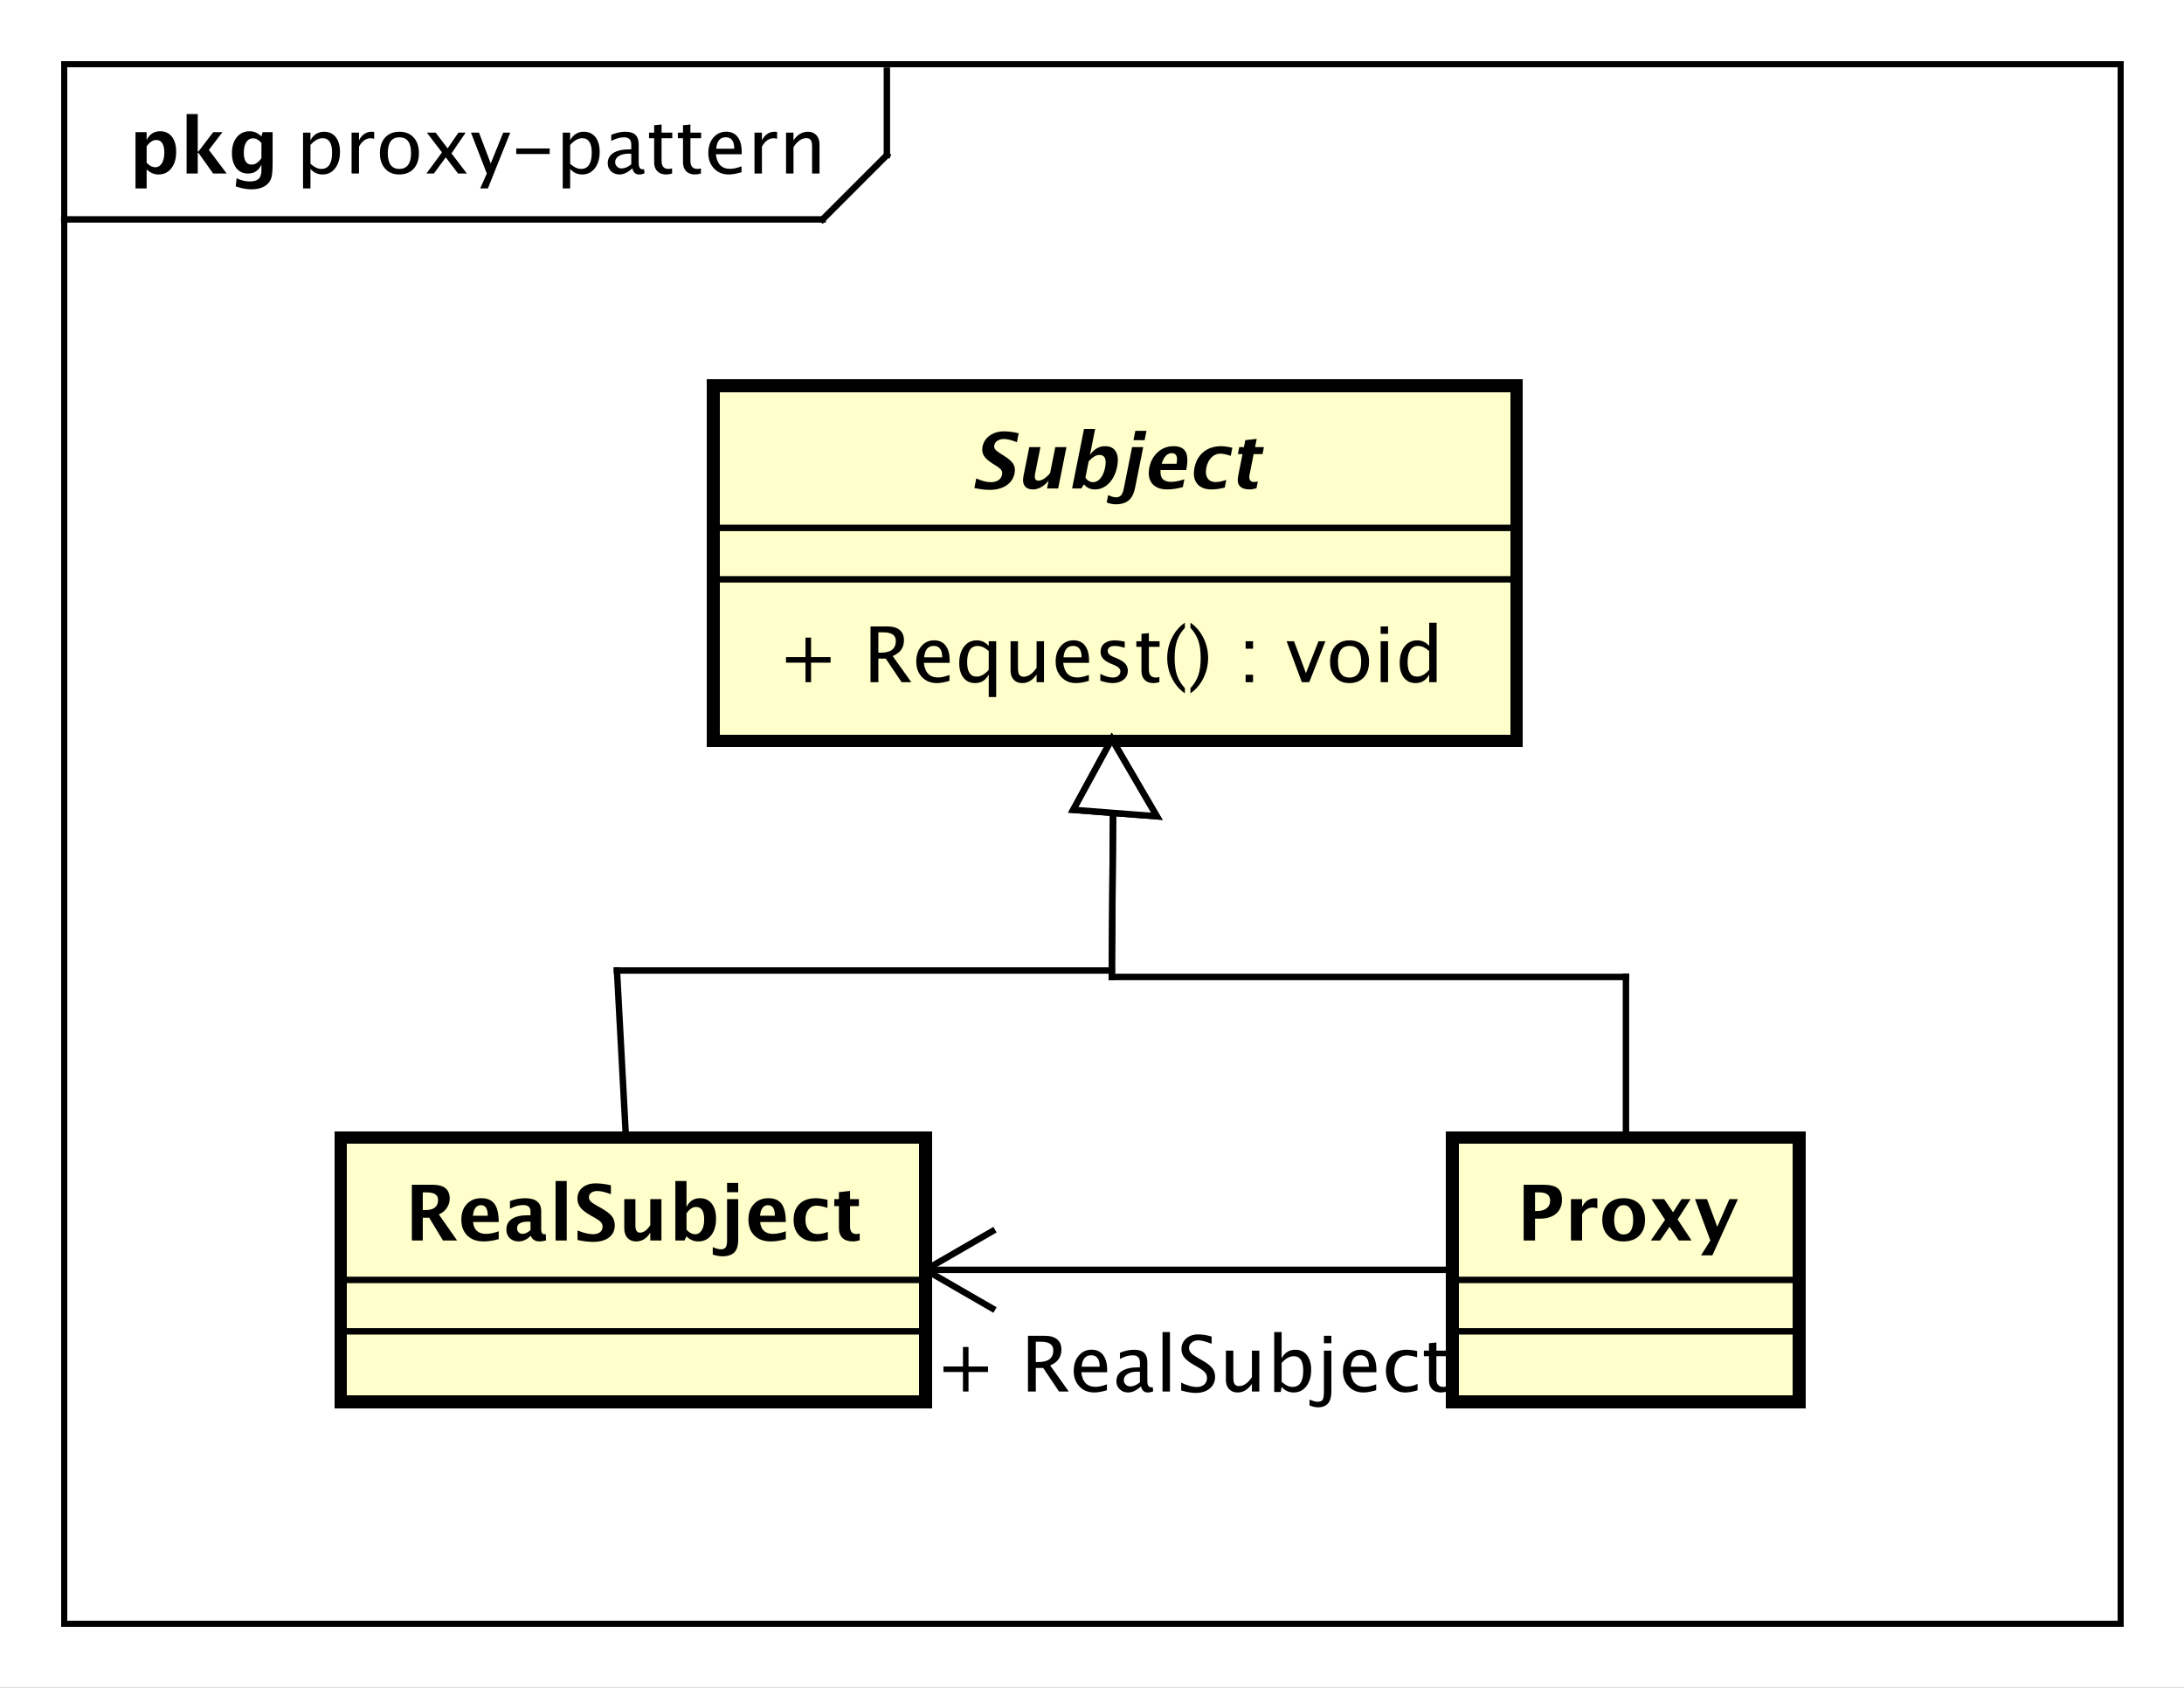 <?xml version="1.0" encoding="UTF-8"?>
<!DOCTYPE svg PUBLIC '-//W3C//DTD SVG 1.0//EN'
          'http://www.w3.org/TR/2001/REC-SVG-20010904/DTD/svg10.dtd'>
<svg xmlns:xlink="http://www.w3.org/1999/xlink" style="fill-opacity:1; color-rendering:auto; color-interpolation:auto; text-rendering:auto; stroke:black; stroke-linecap:square; stroke-miterlimit:10; shape-rendering:auto; stroke-opacity:1; fill:black; stroke-dasharray:none; font-weight:normal; stroke-width:1; font-family:&apos;Dialog&apos;; font-style:normal; stroke-linejoin:miter; font-size:12; stroke-dashoffset:0; image-rendering:auto;" width="453" height="350" xmlns="http://www.w3.org/2000/svg"
><rect width="100%" height="100%" fill="#808080" stroke="none"/><!--Generated by the Batik Graphics2D SVG Generator--><defs id="genericDefs"
  /><g
  ><defs id="defs1"
    ><clipPath clipPathUnits="userSpaceOnUse" id="clipPath1"
      ><path d="M0 0 L453 0 L453 350 L0 350 L0 0 Z"
      /></clipPath
      ><clipPath clipPathUnits="userSpaceOnUse" id="clipPath2"
      ><path d="M-2 0 L337.75 0 L337.75 262.5 L-2 262.5 L-2 0 Z"
      /></clipPath
      ><clipPath clipPathUnits="userSpaceOnUse" id="clipPath3"
      ><path d="M-46 -27 L293.75 -27 L293.75 235.5 L-46 235.5 L-46 -27 Z"
      /></clipPath
      ><clipPath clipPathUnits="userSpaceOnUse" id="clipPath4"
      ><path d="M-20 -27 L319.75 -27 L319.75 235.5 L-20 235.5 L-20 -27 Z"
      /></clipPath
      ><clipPath clipPathUnits="userSpaceOnUse" id="clipPath5"
      ><path d="M-121 -106.133 L218.75 -106.133 L218.75 156.367 L-121 156.367 L-121 -106.133 Z"
      /></clipPath
      ><clipPath clipPathUnits="userSpaceOnUse" id="clipPath6"
      ><path d="M-151 -76 L188.75 -76 L188.75 186.5 L-151 186.5 L-151 -76 Z"
      /></clipPath
      ><clipPath clipPathUnits="userSpaceOnUse" id="clipPath7"
      ><path d="M-63 -193 L276.75 -193 L276.75 69.5 L-63 69.5 L-63 -193 Z"
      /></clipPath
      ><clipPath clipPathUnits="userSpaceOnUse" id="clipPath8"
      ><path d="M-236 -193 L103.75 -193 L103.75 69.5 L-236 69.5 L-236 -193 Z"
      /></clipPath
      ><clipPath clipPathUnits="userSpaceOnUse" id="clipPath9"
      ><path d="M-145.5 -216.5 L194.25 -216.5 L194.25 46 L-145.5 46 L-145.5 -216.5 Z"
      /></clipPath
    ></defs
    ><g style="fill:white; stroke:white;"
    ><rect x="0" y="0" width="453" style="clip-path:url(#clipPath1); stroke:none;" height="350"
    /></g
    ><g style="text-rendering:geometricPrecision; shape-rendering:crispEdges;" transform="scale(1.333,1.333) translate(2,0)"
    ><rect x="8" y="10" width="320" style="fill:none; clip-path:url(#clipPath2);" height="242.633"
      /><line x1="136" x2="136" y1="11" style="clip-path:url(#clipPath2); fill:none; text-rendering:optimizeLegibility; shape-rendering:auto;" y2="24.133"
      /><line x1="136" x2="126" y1="24.133" style="clip-path:url(#clipPath2); fill:none; text-rendering:optimizeLegibility; shape-rendering:auto;" y2="34.133"
      /><line x1="126" x2="8" y1="34.133" style="clip-path:url(#clipPath2); fill:none; text-rendering:optimizeLegibility; shape-rendering:auto;" y2="34.133"
    /></g
    ><g style="font-family:sans-serif; text-rendering:optimizeLegibility;" transform="matrix(1.333,0,0,1.333,2.667,0) translate(44,27)"
    ><path d="M1.154 2.314 L1.154 -6.363 L2.309 -6.363 L2.309 -5.168 Q3.018 -6.504 4.436 -6.504 Q5.584 -6.504 6.243 -5.666 Q6.902 -4.828 6.902 -3.375 Q6.902 -1.793 6.155 -0.823 Q5.408 0.146 4.189 0.146 Q3.059 0.146 2.309 -0.721 L2.309 2.314 ZM2.309 -1.518 Q3.199 -0.721 4.008 -0.721 Q5.672 -0.721 5.672 -3.258 Q5.672 -5.496 4.195 -5.496 Q3.228 -5.496 2.309 -4.447 ZM8.707 0 L8.707 -6.363 L9.861 -6.363 L9.861 -5.168 Q10.547 -6.504 11.854 -6.504 Q12.029 -6.504 12.223 -6.475 L12.223 -5.396 Q11.924 -5.496 11.695 -5.496 Q10.6 -5.496 9.861 -4.195 L9.861 0 ZM16.107 0.146 Q14.742 0.146 13.928 -0.759 Q13.113 -1.664 13.113 -3.182 Q13.113 -4.717 13.931 -5.61 Q14.748 -6.504 16.148 -6.504 Q17.549 -6.504 18.366 -5.61 Q19.184 -4.717 19.184 -3.193 Q19.184 -1.635 18.363 -0.744 Q17.543 0.146 16.107 0.146 ZM16.125 -0.721 Q17.959 -0.721 17.959 -3.193 Q17.959 -5.637 16.148 -5.637 Q14.344 -5.637 14.344 -3.182 Q14.344 -0.721 16.125 -0.721 ZM20.35 0 L22.77 -3.287 L20.42 -6.363 L21.791 -6.363 L23.648 -3.914 L25.33 -6.363 L26.455 -6.363 L24.252 -3.135 L26.648 0 L25.277 0 L23.361 -2.519 L21.51 0 ZM28.717 2.314 L29.748 0 L27.287 -6.363 L28.535 -6.363 L30.357 -1.57 L32.303 -6.363 L33.393 -6.363 L29.918 2.314 ZM34.33 -3.035 L34.33 -3.902 L39.533 -3.902 L39.533 -3.035 ZM41.56 2.314 L41.56 -6.363 L42.715 -6.363 L42.715 -5.168 Q43.424 -6.504 44.842 -6.504 Q45.99 -6.504 46.649 -5.666 Q47.309 -4.828 47.309 -3.375 Q47.309 -1.793 46.562 -0.823 Q45.815 0.146 44.596 0.146 Q43.465 0.146 42.715 -0.721 L42.715 2.314 ZM42.715 -1.518 Q43.605 -0.721 44.414 -0.721 Q46.078 -0.721 46.078 -3.258 Q46.078 -5.496 44.602 -5.496 Q43.635 -5.496 42.715 -4.447 ZM52.395 -0.809 Q51.357 0.146 50.397 0.146 Q49.605 0.146 49.084 -0.349 Q48.562 -0.844 48.562 -1.6 Q48.562 -2.643 49.438 -3.202 Q50.315 -3.762 51.949 -3.762 L52.225 -3.762 L52.225 -4.529 Q52.225 -5.637 51.088 -5.637 Q50.174 -5.637 49.113 -5.074 L49.113 -6.029 Q50.279 -6.504 51.299 -6.504 Q52.365 -6.504 52.872 -6.023 Q53.379 -5.543 53.379 -4.529 L53.379 -1.647 Q53.379 -0.656 53.988 -0.656 Q54.065 -0.656 54.211 -0.68 L54.293 -0.041 Q53.9 0.146 53.426 0.146 Q52.617 0.146 52.395 -0.809 ZM52.225 -1.435 L52.225 -3.082 L51.838 -3.094 Q50.889 -3.094 50.303 -2.733 Q49.717 -2.373 49.717 -1.787 Q49.717 -1.371 50.01 -1.084 Q50.303 -0.797 50.725 -0.797 Q51.445 -0.797 52.225 -1.435 ZM57.65 0.146 Q56.772 0.146 56.279 -0.357 Q55.787 -0.861 55.787 -1.758 L55.787 -5.496 L54.99 -5.496 L54.99 -6.363 L55.787 -6.363 L55.787 -7.518 L56.941 -7.629 L56.941 -6.363 L58.605 -6.363 L58.605 -5.496 L56.941 -5.496 L56.941 -1.969 Q56.941 -0.721 58.02 -0.721 Q58.248 -0.721 58.576 -0.797 L58.576 0 Q58.043 0.146 57.65 0.146 ZM62.139 0.146 Q61.26 0.146 60.768 -0.357 Q60.275 -0.861 60.275 -1.758 L60.275 -5.496 L59.478 -5.496 L59.478 -6.363 L60.275 -6.363 L60.275 -7.518 L61.43 -7.629 L61.43 -6.363 L63.094 -6.363 L63.094 -5.496 L61.43 -5.496 L61.43 -1.969 Q61.43 -0.721 62.508 -0.721 Q62.736 -0.721 63.065 -0.797 L63.065 0 Q62.531 0.146 62.139 0.146 ZM69.381 -0.205 Q68.221 0.146 67.394 0.146 Q65.988 0.146 65.101 -0.788 Q64.213 -1.723 64.213 -3.211 Q64.213 -4.658 64.995 -5.584 Q65.777 -6.51 66.996 -6.51 Q68.15 -6.51 68.78 -5.689 Q69.41 -4.869 69.41 -3.357 L69.404 -3 L65.391 -3 Q65.643 -0.732 67.611 -0.732 Q68.332 -0.732 69.381 -1.119 ZM65.443 -3.867 L68.25 -3.867 Q68.25 -5.643 66.926 -5.643 Q65.596 -5.643 65.443 -3.867 ZM71.402 0 L71.402 -6.363 L72.557 -6.363 L72.557 -5.168 Q73.242 -6.504 74.549 -6.504 Q74.725 -6.504 74.918 -6.475 L74.918 -5.396 Q74.619 -5.496 74.391 -5.496 Q73.295 -5.496 72.557 -4.195 L72.557 0 ZM76.312 0 L76.312 -6.363 L77.467 -6.363 L77.467 -5.168 Q78.381 -6.504 79.705 -6.504 Q80.531 -6.504 81.023 -5.979 Q81.516 -5.455 81.516 -4.57 L81.516 0 L80.361 0 L80.361 -4.195 Q80.361 -4.904 80.153 -5.206 Q79.945 -5.508 79.465 -5.508 Q78.404 -5.508 77.467 -4.119 L77.467 0 Z" style="stroke:none; clip-path:url(#clipPath3);"
    /></g
    ><g style="text-rendering:optimizeLegibility; font-weight:bold; font-family:sans-serif;" transform="matrix(1.333,0,0,1.333,2.667,0) translate(18,27)"
    ><path d="M1.084 2.314 L1.084 -6.434 L2.818 -6.434 L2.818 -5.221 Q3.486 -6.58 4.922 -6.58 Q6.082 -6.58 6.747 -5.731 Q7.412 -4.881 7.412 -3.393 Q7.412 -1.775 6.662 -0.815 Q5.912 0.146 4.652 0.146 Q3.639 0.146 2.818 -0.65 L2.818 2.314 ZM2.818 -1.682 Q3.451 -0.979 4.166 -0.979 Q4.805 -0.979 5.186 -1.597 Q5.566 -2.215 5.566 -3.246 Q5.566 -5.221 4.295 -5.221 Q3.527 -5.221 2.818 -4.231 ZM9.035 0 L9.035 -9.252 L10.77 -9.252 L10.77 -3.434 L10.881 -3.434 L13.172 -6.434 L14.613 -6.434 L12.498 -3.68 L15.275 0 L13.166 0 L10.881 -3.217 L10.77 -3.217 L10.77 0 ZM16.676 1.998 L16.816 0.738 Q17.889 1.23 18.861 1.23 Q19.822 1.23 20.25 0.82 Q20.678 0.41 20.678 -0.51 L20.678 -1.389 Q20.045 0 18.586 0 Q17.438 0 16.764 -0.858 Q16.09 -1.717 16.09 -3.182 Q16.09 -4.723 16.846 -5.651 Q17.602 -6.58 18.855 -6.58 Q19.84 -6.58 20.678 -5.783 L20.859 -6.434 L22.418 -6.434 L22.418 -1.523 Q22.418 -0.053 22.239 0.598 Q22.061 1.248 21.545 1.705 Q20.678 2.455 19.102 2.455 Q17.982 2.455 16.676 1.998 ZM20.678 -2.397 L20.678 -4.769 Q20.051 -5.479 19.365 -5.479 Q18.709 -5.479 18.322 -4.881 Q17.936 -4.283 17.936 -3.275 Q17.936 -1.389 19.148 -1.389 Q19.986 -1.389 20.678 -2.397 Z" style="stroke:none; clip-path:url(#clipPath4);"
    /></g
    ><g transform="matrix(1.333,0,0,1.333,2.667,0)" style="fill:rgb(255,255,204); text-rendering:geometricPrecision; font-family:sans-serif; shape-rendering:crispEdges; stroke:rgb(255,255,204); font-weight:bold; stroke-width:2;"
    ><rect x="109" y="60" width="125" style="clip-path:url(#clipPath2); stroke:none;" height="55.266"
      /><rect x="109" y="60" width="125" style="clip-path:url(#clipPath2); fill:none; stroke:black;" height="55.266"
    /></g
    ><g style="text-rendering:optimizeLegibility; stroke-width:2; font-family:sans-serif;" transform="matrix(1.333,0,0,1.333,2.667,0) translate(119,106.133)"
    ><path d="M4.336 0 L4.336 -3.035 L1.301 -3.035 L1.301 -3.902 L4.336 -3.902 L4.336 -6.938 L5.203 -6.938 L5.203 -3.902 L8.238 -3.902 L8.238 -3.035 L5.203 -3.035 L5.203 0 ZM14.455 0 L14.455 -8.672 L17.08 -8.672 Q18.328 -8.672 18.993 -8.121 Q19.658 -7.57 19.658 -6.521 Q19.658 -4.787 17.906 -4.061 L20.801 0 L19.289 0 L16.822 -3.668 L15.674 -3.668 L15.674 0 ZM15.674 -4.588 L16.072 -4.588 Q18.393 -4.588 18.393 -6.41 Q18.393 -7.752 16.447 -7.752 L15.674 -7.752 ZM26.742 -0.205 Q25.582 0.146 24.756 0.146 Q23.35 0.146 22.462 -0.788 Q21.574 -1.723 21.574 -3.211 Q21.574 -4.658 22.356 -5.584 Q23.139 -6.51 24.357 -6.51 Q25.512 -6.51 26.142 -5.689 Q26.771 -4.869 26.771 -3.357 L26.766 -3 L22.752 -3 Q23.004 -0.732 24.973 -0.732 Q25.693 -0.732 26.742 -1.119 ZM22.805 -3.867 L25.611 -3.867 Q25.611 -5.643 24.287 -5.643 Q22.957 -5.643 22.805 -3.867 ZM32.848 2.314 L32.848 -1.195 Q32.145 0.146 30.727 0.146 Q29.578 0.146 28.919 -0.691 Q28.26 -1.529 28.26 -2.982 Q28.26 -4.57 29.007 -5.537 Q29.754 -6.504 30.973 -6.504 Q32.103 -6.504 32.848 -5.637 L32.848 -6.363 L34.008 -6.363 L34.008 2.314 ZM32.848 -4.846 Q31.951 -5.637 31.148 -5.637 Q29.49 -5.637 29.49 -3.1 Q29.49 -0.867 30.967 -0.867 Q31.928 -0.867 32.848 -1.916 ZM40.295 0 L40.295 -1.195 Q39.375 0.146 38.062 0.146 Q37.23 0.146 36.738 -0.378 Q36.246 -0.902 36.246 -1.793 L36.246 -6.363 L37.4 -6.363 L37.4 -2.168 Q37.4 -1.453 37.608 -1.151 Q37.816 -0.85 38.303 -0.85 Q39.357 -0.85 40.295 -2.238 L40.295 -6.363 L41.449 -6.363 L41.449 0 ZM48.428 -0.205 Q47.268 0.146 46.441 0.146 Q45.035 0.146 44.148 -0.788 Q43.26 -1.723 43.26 -3.211 Q43.26 -4.658 44.042 -5.584 Q44.824 -6.51 46.043 -6.51 Q47.197 -6.51 47.827 -5.689 Q48.457 -4.869 48.457 -3.357 L48.451 -3 L44.438 -3 Q44.69 -0.732 46.658 -0.732 Q47.379 -0.732 48.428 -1.119 ZM44.49 -3.867 L47.297 -3.867 Q47.297 -5.643 45.973 -5.643 Q44.643 -5.643 44.49 -3.867 ZM52.137 0.146 Q51.346 0.146 50.215 -0.223 L50.215 -1.283 Q51.346 -0.721 52.184 -0.721 Q52.682 -0.721 53.01 -0.99 Q53.338 -1.26 53.338 -1.664 Q53.338 -2.256 52.418 -2.643 L51.744 -2.93 Q50.25 -3.551 50.25 -4.717 Q50.25 -5.549 50.839 -6.026 Q51.428 -6.504 52.453 -6.504 Q52.986 -6.504 53.772 -6.357 L54.012 -6.311 L54.012 -5.35 Q53.045 -5.637 52.477 -5.637 Q51.363 -5.637 51.363 -4.828 Q51.363 -4.307 52.207 -3.949 L52.764 -3.715 Q53.707 -3.316 54.1 -2.874 Q54.492 -2.432 54.492 -1.77 Q54.492 -0.932 53.83 -0.393 Q53.168 0.146 52.137 0.146 ZM58.477 0.146 Q57.598 0.146 57.105 -0.357 Q56.613 -0.861 56.613 -1.758 L56.613 -5.496 L55.816 -5.496 L55.816 -6.363 L56.613 -6.363 L56.613 -7.518 L57.768 -7.629 L57.768 -6.363 L59.432 -6.363 L59.432 -5.496 L57.768 -5.496 L57.768 -1.969 Q57.768 -0.721 58.846 -0.721 Q59.074 -0.721 59.402 -0.797 L59.402 0 Q58.869 0.146 58.477 0.146 ZM63.369 0.938 L63.369 1.734 Q62.103 0.873 61.362 -0.606 Q60.621 -2.086 60.621 -3.762 Q60.621 -5.432 61.362 -6.911 Q62.103 -8.391 63.369 -9.252 L63.369 -8.455 Q62.508 -7.518 62.142 -6.439 Q61.775 -5.361 61.775 -3.762 Q61.775 -2.156 62.142 -1.078 Q62.508 0 63.369 0.938 ZM64.236 0.938 L64.236 1.734 Q65.502 0.873 66.243 -0.606 Q66.984 -2.086 66.984 -3.762 Q66.984 -5.432 66.243 -6.911 Q65.502 -8.391 64.236 -9.252 L64.236 -8.455 Q65.098 -7.518 65.464 -6.439 Q65.83 -5.361 65.83 -3.762 Q65.83 -2.156 65.464 -1.078 Q65.098 0 64.236 0.938 ZM72.82 0 L72.82 -1.154 L73.975 -1.154 L73.975 0 ZM72.82 -5.203 L72.82 -6.363 L73.975 -6.363 L73.975 -5.203 ZM81.568 0 L79.201 -6.363 L80.356 -6.363 L82.207 -1.412 L84.158 -6.363 L85.236 -6.363 L82.723 0 ZM88.951 0.146 Q87.586 0.146 86.772 -0.759 Q85.957 -1.664 85.957 -3.182 Q85.957 -4.717 86.774 -5.61 Q87.592 -6.504 88.992 -6.504 Q90.393 -6.504 91.21 -5.61 Q92.027 -4.717 92.027 -3.193 Q92.027 -1.635 91.207 -0.744 Q90.387 0.146 88.951 0.146 ZM88.969 -0.721 Q90.803 -0.721 90.803 -3.193 Q90.803 -5.637 88.992 -5.637 Q87.188 -5.637 87.188 -3.182 Q87.188 -0.721 88.969 -0.721 ZM93.832 0 L93.832 -6.363 L94.986 -6.363 L94.986 0 ZM93.832 -7.518 L93.832 -8.672 L94.986 -8.672 L94.986 -7.518 ZM101.385 0 L101.385 -1.195 Q100.682 0.146 99.264 0.146 Q98.115 0.146 97.456 -0.691 Q96.797 -1.529 96.797 -2.982 Q96.797 -4.57 97.544 -5.537 Q98.291 -6.504 99.51 -6.504 Q100.641 -6.504 101.385 -5.637 L101.385 -9.252 L102.545 -9.252 L102.545 0 ZM101.385 -4.846 Q100.488 -5.637 99.686 -5.637 Q98.027 -5.637 98.027 -3.1 Q98.027 -0.867 99.504 -0.867 Q100.465 -0.867 101.385 -1.916 Z" style="stroke:none; clip-path:url(#clipPath5);"
    /></g
    ><g style="font-family:sans-serif; text-rendering:optimizeLegibility;" transform="matrix(1.333,0,0,1.333,2.667,0)"
    ><line x1="109" x2="234" y1="90.133" style="fill:none; clip-path:url(#clipPath2);" y2="90.133"
      /><line x1="109" x2="234" y1="82.133" style="fill:none; clip-path:url(#clipPath2);" y2="82.133"
    /></g
    ><g style="font-style:italic; text-rendering:optimizeLegibility; font-weight:bold; font-family:sans-serif;" transform="matrix(1.333,0,0,1.333,2.667,0) translate(149,76)"
    ><path d="M0.613 -0.076 L0.91 -1.565 Q2.194 -0.979 3.19 -0.979 Q3.887 -0.979 4.351 -1.289 Q4.814 -1.6 4.921 -2.133 Q5.005 -2.555 4.811 -2.845 Q4.617 -3.135 3.994 -3.533 L3.478 -3.856 Q2.443 -4.512 2.083 -5.112 Q1.723 -5.713 1.883 -6.516 Q2.098 -7.588 3.016 -8.238 Q3.934 -8.889 5.229 -8.889 Q6.266 -8.889 7.507 -8.59 L7.229 -7.201 Q5.999 -7.699 5.225 -7.699 Q4.628 -7.699 4.214 -7.433 Q3.8 -7.166 3.714 -6.732 Q3.642 -6.375 3.84 -6.106 Q4.038 -5.836 4.657 -5.443 L5.209 -5.098 Q6.322 -4.394 6.678 -3.803 Q7.035 -3.211 6.865 -2.361 Q6.623 -1.154 5.59 -0.469 Q4.556 0.217 2.98 0.217 Q1.937 0.217 0.613 -0.076 ZM11.918 0 L12.161 -1.213 Q11.045 0.146 9.697 0.146 Q8.836 0.146 8.447 -0.398 Q8.058 -0.943 8.246 -1.887 L9.156 -6.434 L10.89 -6.434 L10.066 -2.314 Q9.847 -1.219 10.58 -1.219 Q11.4 -1.219 12.395 -2.385 L13.205 -6.434 L14.939 -6.434 L13.652 0 ZM15.82 0 L17.671 -9.252 L19.405 -9.252 L18.599 -5.221 Q19.539 -6.58 20.974 -6.58 Q22.134 -6.58 22.63 -5.731 Q23.125 -4.881 22.827 -3.393 Q22.505 -1.781 21.562 -0.817 Q20.619 0.146 19.365 0.146 Q18.287 0.146 17.685 -0.65 L17.232 0 ZM17.891 -1.682 Q18.383 -0.979 19.098 -0.979 Q19.737 -0.979 20.241 -1.597 Q20.746 -2.215 20.952 -3.246 Q21.347 -5.221 20.075 -5.221 Q19.308 -5.221 18.401 -4.231 ZM21.202 2.186 L21.434 1.025 Q22.12 1.371 22.659 1.371 Q23.163 1.371 23.44 1.058 Q23.716 0.744 23.865 0 L25.152 -6.434 L26.886 -6.434 L25.623 -0.117 Q25.354 1.23 24.63 1.846 Q23.906 2.461 22.588 2.461 Q22.002 2.461 21.202 2.186 ZM25.369 -7.518 L25.658 -8.965 L27.393 -8.965 L27.103 -7.518 ZM33.049 -0.217 Q31.74 0.146 30.633 0.146 Q29.021 0.146 28.273 -0.768 Q27.524 -1.682 27.84 -3.264 Q28.139 -4.758 29.174 -5.669 Q30.209 -6.58 31.609 -6.58 Q33.021 -6.58 33.493 -5.689 Q33.966 -4.799 33.58 -2.871 L29.59 -2.871 Q29.398 -1.031 31.243 -1.031 Q32.116 -1.031 33.293 -1.435 ZM29.762 -3.85 L32.071 -3.85 Q32.4 -5.496 31.34 -5.496 Q30.261 -5.496 29.762 -3.85 ZM39.573 -0.141 Q38.438 0.146 37.518 0.146 Q35.977 0.146 35.264 -0.759 Q34.552 -1.664 34.863 -3.223 Q35.178 -4.799 36.277 -5.689 Q37.375 -6.58 38.998 -6.58 Q39.783 -6.58 40.758 -6.328 L40.507 -5.074 Q39.51 -5.42 38.871 -5.42 Q38.092 -5.42 37.498 -4.822 Q36.904 -4.225 36.706 -3.234 Q36.503 -2.221 36.894 -1.611 Q37.284 -1.002 38.14 -1.002 Q38.919 -1.002 39.813 -1.342 ZM44.509 -0.035 Q43.852 0.146 43.494 0.146 Q41.238 0.146 41.66 -1.963 L42.337 -5.35 L41.617 -5.35 L41.834 -6.434 L42.554 -6.434 L42.771 -7.518 L44.545 -7.717 L44.289 -6.434 L45.666 -6.434 L45.449 -5.35 L44.072 -5.35 L43.44 -2.191 Q43.203 -1.008 44.17 -1.008 Q44.393 -1.008 44.72 -1.09 Z" style="stroke:none; clip-path:url(#clipPath6);"
    /></g
    ><g transform="matrix(1.333,0,0,1.333,2.667,0)" style="fill:rgb(255,255,204); text-rendering:geometricPrecision; font-family:sans-serif; shape-rendering:crispEdges; font-style:italic; stroke:rgb(255,255,204); font-weight:bold; stroke-width:2;"
    ><rect x="51" y="177" width="91" style="clip-path:url(#clipPath2); stroke:none;" height="41.133"
      /><rect x="51" y="177" width="91" style="clip-path:url(#clipPath2); fill:none; stroke:black;" height="41.133"
    /></g
    ><g style="font-style:italic; text-rendering:optimizeLegibility; font-weight:bold; font-family:sans-serif;" transform="matrix(1.333,0,0,1.333,2.667,0)"
    ><line x1="51" x2="142" y1="207.133" style="fill:none; clip-path:url(#clipPath2);" y2="207.133"
      /><line x1="51" x2="142" y1="199.133" style="fill:none; clip-path:url(#clipPath2);" y2="199.133"
    /></g
    ><g style="text-rendering:optimizeLegibility; font-weight:bold; font-family:sans-serif;" transform="matrix(1.333,0,0,1.333,2.667,0) translate(61,193)"
    ><path d="M1.084 0 L1.084 -8.672 L4.33 -8.672 Q6.973 -8.672 6.973 -6.521 Q6.973 -5.719 6.524 -5.06 Q6.076 -4.4 5.291 -4.049 L8.127 0 L5.93 0 L3.779 -3.545 L2.783 -3.545 L2.783 0 ZM2.783 -4.734 L3.199 -4.734 Q5.162 -4.734 5.162 -6.322 Q5.162 -7.482 3.41 -7.482 L2.783 -7.482 ZM14.602 -0.217 Q13.365 0.146 12.258 0.146 Q10.646 0.146 9.715 -0.768 Q8.783 -1.682 8.783 -3.264 Q8.783 -4.758 9.636 -5.669 Q10.488 -6.58 11.889 -6.58 Q13.301 -6.58 13.951 -5.689 Q14.602 -4.799 14.602 -2.871 L10.611 -2.871 Q10.787 -1.031 12.633 -1.031 Q13.506 -1.031 14.602 -1.435 ZM10.588 -3.85 L12.896 -3.85 Q12.896 -5.496 11.836 -5.496 Q10.758 -5.496 10.588 -3.85 ZM19.547 -0.691 Q18.68 0.146 17.689 0.146 Q16.846 0.146 16.318 -0.369 Q15.791 -0.885 15.791 -1.705 Q15.791 -2.772 16.644 -3.349 Q17.496 -3.926 19.084 -3.926 L19.547 -3.926 L19.547 -4.512 Q19.547 -5.514 18.404 -5.514 Q17.391 -5.514 16.354 -4.939 L16.354 -6.135 Q17.531 -6.58 18.686 -6.58 Q21.211 -6.58 21.211 -4.57 L21.211 -1.723 Q21.211 -0.967 21.697 -0.967 Q21.785 -0.967 21.926 -0.99 L21.967 -0.018 Q21.416 0.146 20.994 0.146 Q19.928 0.146 19.623 -0.691 ZM19.547 -1.623 L19.547 -2.93 L19.137 -2.93 Q17.455 -2.93 17.455 -1.875 Q17.455 -1.518 17.698 -1.274 Q17.941 -1.031 18.299 -1.031 Q18.908 -1.031 19.547 -1.623 ZM23.449 0 L23.449 -9.252 L25.184 -9.252 L25.184 0 ZM26.865 -0.076 L26.865 -1.565 Q28.266 -0.979 29.262 -0.979 Q29.959 -0.979 30.36 -1.289 Q30.762 -1.6 30.762 -2.133 Q30.762 -2.555 30.51 -2.845 Q30.258 -3.135 29.555 -3.533 L28.975 -3.856 Q27.809 -4.512 27.328 -5.112 Q26.848 -5.713 26.848 -6.516 Q26.848 -7.588 27.636 -8.238 Q28.424 -8.889 29.719 -8.889 Q30.756 -8.889 32.057 -8.59 L32.057 -7.201 Q30.727 -7.699 29.953 -7.699 Q29.355 -7.699 28.995 -7.433 Q28.635 -7.166 28.635 -6.732 Q28.635 -6.375 28.887 -6.106 Q29.139 -5.836 29.836 -5.443 L30.457 -5.098 Q31.711 -4.394 32.185 -3.803 Q32.66 -3.211 32.66 -2.361 Q32.66 -1.154 31.764 -0.469 Q30.867 0.217 29.291 0.217 Q28.248 0.217 26.865 -0.076 ZM38.185 0 L38.185 -1.213 Q37.342 0.146 35.994 0.146 Q35.133 0.146 34.635 -0.398 Q34.137 -0.943 34.137 -1.887 L34.137 -6.434 L35.871 -6.434 L35.871 -2.314 Q35.871 -1.219 36.603 -1.219 Q37.424 -1.219 38.185 -2.385 L38.185 -6.434 L39.92 -6.434 L39.92 0 ZM42.088 0 L42.088 -9.252 L43.822 -9.252 L43.822 -5.221 Q44.49 -6.58 45.926 -6.58 Q47.086 -6.58 47.751 -5.731 Q48.416 -4.881 48.416 -3.393 Q48.416 -1.781 47.666 -0.817 Q46.916 0.146 45.662 0.146 Q44.584 0.146 43.822 -0.65 L43.5 0 ZM43.822 -1.682 Q44.455 -0.979 45.17 -0.979 Q45.809 -0.979 46.19 -1.597 Q46.57 -2.215 46.57 -3.246 Q46.57 -5.221 45.299 -5.221 Q44.531 -5.221 43.822 -4.231 ZM47.906 2.186 L47.906 1.025 Q48.662 1.371 49.201 1.371 Q49.705 1.371 49.919 1.058 Q50.133 0.744 50.133 0 L50.133 -6.434 L51.867 -6.434 L51.867 -0.117 Q51.867 1.23 51.267 1.846 Q50.666 2.461 49.348 2.461 Q48.762 2.461 47.906 2.186 ZM50.133 -7.518 L50.133 -8.965 L51.867 -8.965 L51.867 -7.518 ZM59.273 -0.217 Q58.037 0.146 56.93 0.146 Q55.318 0.146 54.387 -0.768 Q53.455 -1.682 53.455 -3.264 Q53.455 -4.758 54.308 -5.669 Q55.16 -6.58 56.56 -6.58 Q57.973 -6.58 58.623 -5.689 Q59.273 -4.799 59.273 -2.871 L55.283 -2.871 Q55.459 -1.031 57.305 -1.031 Q58.178 -1.031 59.273 -1.435 ZM55.26 -3.85 L57.568 -3.85 Q57.568 -5.496 56.508 -5.496 Q55.43 -5.496 55.26 -3.85 ZM65.812 -0.141 Q64.734 0.146 63.815 0.146 Q62.273 0.146 61.38 -0.759 Q60.486 -1.664 60.486 -3.223 Q60.486 -4.799 61.406 -5.689 Q62.326 -6.58 63.949 -6.58 Q64.734 -6.58 65.76 -6.328 L65.76 -5.074 Q64.693 -5.42 64.055 -5.42 Q63.275 -5.42 62.801 -4.822 Q62.326 -4.225 62.326 -3.234 Q62.326 -2.221 62.839 -1.611 Q63.352 -1.002 64.207 -1.002 Q64.986 -1.002 65.812 -1.342 ZM70.769 -0.035 Q70.148 0.146 69.791 0.146 Q67.535 0.146 67.535 -1.963 L67.535 -5.35 L66.814 -5.35 L66.814 -6.434 L67.535 -6.434 L67.535 -7.518 L69.269 -7.717 L69.269 -6.434 L70.647 -6.434 L70.647 -5.35 L69.269 -5.35 L69.269 -2.191 Q69.269 -1.008 70.236 -1.008 Q70.459 -1.008 70.769 -1.09 Z" style="stroke:none; clip-path:url(#clipPath7);"
    /></g
    ><g transform="matrix(1.333,0,0,1.333,2.667,0)" style="fill:rgb(255,255,204); text-rendering:geometricPrecision; font-family:sans-serif; shape-rendering:crispEdges; stroke:rgb(255,255,204); font-weight:bold; stroke-width:2;"
    ><rect x="224" y="177" width="54" style="clip-path:url(#clipPath2); stroke:none;" height="41.133"
      /><rect x="224" y="177" width="54" style="clip-path:url(#clipPath2); fill:none; stroke:black;" height="41.133"
    /></g
    ><g style="text-rendering:optimizeLegibility; font-weight:bold; font-family:sans-serif;" transform="matrix(1.333,0,0,1.333,2.667,0)"
    ><line x1="224" x2="278" y1="207.133" style="fill:none; clip-path:url(#clipPath2);" y2="207.133"
      /><line x1="224" x2="278" y1="199.133" style="fill:none; clip-path:url(#clipPath2);" y2="199.133"
    /></g
    ><g style="text-rendering:optimizeLegibility; font-weight:bold; font-family:sans-serif;" transform="matrix(1.333,0,0,1.333,2.667,0) translate(234,193)"
    ><path d="M1.084 0 L1.084 -8.672 L4.107 -8.672 Q5.689 -8.672 6.366 -8.142 Q7.043 -7.611 7.043 -6.369 Q7.043 -4.963 6.138 -4.181 Q5.232 -3.398 3.603 -3.398 L2.853 -3.398 L2.853 0 ZM2.853 -4.588 L3.205 -4.588 Q4.131 -4.588 4.667 -5.019 Q5.203 -5.449 5.203 -6.188 Q5.203 -7.482 3.557 -7.482 L2.853 -7.482 ZM8.443 0 L8.443 -6.434 L10.178 -6.434 L10.178 -5.221 Q10.852 -6.58 12.229 -6.58 Q12.393 -6.58 12.551 -6.545 L12.551 -4.998 Q12.182 -5.133 11.865 -5.133 Q10.828 -5.133 10.178 -4.084 L10.178 0 ZM16.6 0.146 Q15.094 0.146 14.206 -0.765 Q13.318 -1.676 13.318 -3.217 Q13.318 -4.775 14.212 -5.678 Q15.105 -6.58 16.641 -6.58 Q18.182 -6.58 19.075 -5.678 Q19.969 -4.775 19.969 -3.228 Q19.969 -1.647 19.072 -0.75 Q18.176 0.146 16.6 0.146 ZM16.629 -0.938 Q18.123 -0.938 18.123 -3.228 Q18.123 -4.277 17.727 -4.887 Q17.332 -5.496 16.641 -5.496 Q15.955 -5.496 15.56 -4.887 Q15.164 -4.277 15.164 -3.217 Q15.164 -2.168 15.557 -1.553 Q15.949 -0.938 16.629 -0.938 ZM20.877 0 L23.086 -3.228 L20.971 -6.434 L22.945 -6.434 L24.328 -4.394 L25.652 -6.434 L27.059 -6.434 L25.043 -3.275 L27.205 0 L25.23 0 L23.789 -2.127 L22.312 0 ZM28.676 2.314 L30.135 0 L27.75 -6.434 L29.613 -6.434 L31.207 -2.133 L33.1 -6.434 L34.418 -6.434 L30.445 2.314 Z" style="stroke:none; clip-path:url(#clipPath8);"
    /></g
    ><g style="text-rendering:optimizeLegibility; font-weight:bold; font-family:sans-serif;" transform="matrix(1.333,0,0,1.333,2.667,0)"
    ><line x1="171.193" x2="171" y1="126.524" style="fill:none; clip-path:url(#clipPath2);" y2="151"
      /><line x1="171" x2="94" y1="151" style="fill:none; clip-path:url(#clipPath2);" y2="151"
      /><line x1="94" x2="95.396" y1="151" style="fill:none; clip-path:url(#clipPath2);" y2="177"
      /><polygon style="fill:white; clip-path:url(#clipPath2); stroke:none;" points=" 171 115 165 126 178 127"
      /><polygon style="fill:none; clip-path:url(#clipPath2);" points=" 171 115 165 126 178 127"
      /><line x1="171.198" x2="171" y1="126.524" style="fill:none; clip-path:url(#clipPath2);" y2="152"
      /><line x1="171" x2="251" y1="152" style="fill:none; clip-path:url(#clipPath2);" y2="152"
      /><line x1="251" x2="251" y1="152" style="fill:none; clip-path:url(#clipPath2);" y2="177"
      /><polygon style="fill:white; clip-path:url(#clipPath2); stroke:none;" points=" 171 115 165 126 178 127"
      /><polygon style="fill:none; clip-path:url(#clipPath2);" points=" 171 115 165 126 178 127"
      /><line x1="224" x2="142" y1="197.566" style="fill:none; clip-path:url(#clipPath2);" y2="197.566"
      /><line x1="142" x2="152.392" y1="197.566" style="fill:none; clip-path:url(#clipPath2);" y2="191.566"
      /><line x1="142" x2="152.392" y1="197.566" style="fill:none; clip-path:url(#clipPath2);" y2="203.566"
    /></g
    ><g style="font-family:sans-serif; text-rendering:optimizeLegibility;" transform="matrix(1.333,0,0,1.333,2.667,0) translate(143.5,216.5)"
    ><path d="M4.336 0 L4.336 -3.035 L1.301 -3.035 L1.301 -3.902 L4.336 -3.902 L4.336 -6.938 L5.203 -6.938 L5.203 -3.902 L8.238 -3.902 L8.238 -3.035 L5.203 -3.035 L5.203 0 ZM14.455 0 L14.455 -8.672 L17.08 -8.672 Q18.328 -8.672 18.993 -8.121 Q19.658 -7.57 19.658 -6.521 Q19.658 -4.787 17.906 -4.061 L20.801 0 L19.289 0 L16.822 -3.668 L15.674 -3.668 L15.674 0 ZM15.674 -4.588 L16.072 -4.588 Q18.393 -4.588 18.393 -6.41 Q18.393 -7.752 16.447 -7.752 L15.674 -7.752 ZM26.742 -0.205 Q25.582 0.146 24.756 0.146 Q23.35 0.146 22.462 -0.788 Q21.574 -1.723 21.574 -3.211 Q21.574 -4.658 22.356 -5.584 Q23.139 -6.51 24.357 -6.51 Q25.512 -6.51 26.142 -5.689 Q26.771 -4.869 26.771 -3.357 L26.766 -3 L22.752 -3 Q23.004 -0.732 24.973 -0.732 Q25.693 -0.732 26.742 -1.119 ZM22.805 -3.867 L25.611 -3.867 Q25.611 -5.643 24.287 -5.643 Q22.957 -5.643 22.805 -3.867 ZM32.045 -0.809 Q31.008 0.146 30.047 0.146 Q29.256 0.146 28.734 -0.349 Q28.213 -0.844 28.213 -1.6 Q28.213 -2.643 29.089 -3.202 Q29.965 -3.762 31.6 -3.762 L31.875 -3.762 L31.875 -4.529 Q31.875 -5.637 30.738 -5.637 Q29.824 -5.637 28.764 -5.074 L28.764 -6.029 Q29.93 -6.504 30.949 -6.504 Q32.016 -6.504 32.523 -6.023 Q33.029 -5.543 33.029 -4.529 L33.029 -1.647 Q33.029 -0.656 33.639 -0.656 Q33.715 -0.656 33.861 -0.68 L33.943 -0.041 Q33.551 0.146 33.076 0.146 Q32.268 0.146 32.045 -0.809 ZM31.875 -1.435 L31.875 -3.082 L31.488 -3.094 Q30.539 -3.094 29.953 -2.733 Q29.367 -2.373 29.367 -1.787 Q29.367 -1.371 29.66 -1.084 Q29.953 -0.797 30.375 -0.797 Q31.096 -0.797 31.875 -1.435 ZM35.391 0 L35.391 -9.252 L36.545 -9.252 L36.545 0 ZM40.523 0.217 Q39.65 0.217 38.291 -0.164 L38.291 -1.383 Q39.756 -0.703 40.699 -0.703 Q41.426 -0.703 41.868 -1.084 Q42.31 -1.465 42.31 -2.086 Q42.31 -2.596 42.02 -2.953 Q41.73 -3.311 40.951 -3.75 L40.353 -4.096 Q39.246 -4.729 38.792 -5.288 Q38.338 -5.848 38.338 -6.592 Q38.338 -7.594 39.065 -8.241 Q39.791 -8.889 40.916 -8.889 Q41.918 -8.889 43.031 -8.555 L43.031 -7.43 Q41.66 -7.969 40.986 -7.969 Q40.348 -7.969 39.932 -7.629 Q39.516 -7.289 39.516 -6.773 Q39.516 -6.34 39.82 -6.006 Q40.125 -5.672 40.934 -5.209 L41.555 -4.857 Q42.68 -4.219 43.125 -3.65 Q43.57 -3.082 43.57 -2.285 Q43.57 -1.154 42.735 -0.469 Q41.9 0.217 40.523 0.217 ZM49.301 0 L49.301 -1.195 Q48.381 0.146 47.068 0.146 Q46.236 0.146 45.744 -0.378 Q45.252 -0.902 45.252 -1.793 L45.252 -6.363 L46.406 -6.363 L46.406 -2.168 Q46.406 -1.453 46.614 -1.151 Q46.822 -0.85 47.309 -0.85 Q48.363 -0.85 49.301 -2.238 L49.301 -6.363 L50.455 -6.363 L50.455 0 ZM52.77 0.07 L52.77 -9.252 L53.924 -9.252 L53.924 -5.168 Q54.633 -6.504 56.051 -6.504 Q57.199 -6.504 57.858 -5.666 Q58.518 -4.828 58.518 -3.375 Q58.518 -1.793 57.77 -0.823 Q57.023 0.146 55.805 0.146 Q54.674 0.146 53.924 -0.721 L53.783 0.07 ZM53.924 -1.518 Q54.815 -0.721 55.623 -0.721 Q57.287 -0.721 57.287 -3.258 Q57.287 -5.496 55.81 -5.496 Q54.844 -5.496 53.924 -4.447 ZM58.266 2.162 L58.266 1.248 Q59.074 1.588 59.496 1.588 Q60.105 1.588 60.305 1.272 Q60.504 0.955 60.504 0 L60.504 -6.363 L61.664 -6.363 L61.664 0 Q61.664 2.455 59.59 2.455 Q58.975 2.455 58.266 2.162 ZM60.504 -7.518 L60.504 -8.672 L61.664 -8.672 L61.664 -7.518 ZM68.637 -0.205 Q67.477 0.146 66.65 0.146 Q65.244 0.146 64.356 -0.788 Q63.469 -1.723 63.469 -3.211 Q63.469 -4.658 64.251 -5.584 Q65.033 -6.51 66.252 -6.51 Q67.406 -6.51 68.036 -5.689 Q68.666 -4.869 68.666 -3.357 L68.66 -3 L64.647 -3 Q64.898 -0.732 66.867 -0.732 Q67.588 -0.732 68.637 -1.119 ZM64.699 -3.867 L67.506 -3.867 Q67.506 -5.643 66.182 -5.643 Q64.852 -5.643 64.699 -3.867 ZM73.143 0.146 Q71.853 0.146 71.004 -0.809 Q70.154 -1.764 70.154 -3.217 Q70.154 -4.769 70.995 -5.637 Q71.836 -6.504 73.342 -6.504 Q74.086 -6.504 75.006 -6.299 L75.006 -5.332 Q74.027 -5.619 73.412 -5.619 Q72.527 -5.619 71.991 -4.954 Q71.455 -4.289 71.455 -3.182 Q71.455 -2.109 72.006 -1.447 Q72.557 -0.785 73.447 -0.785 Q74.238 -0.785 75.076 -1.19 L75.076 -0.193 Q73.957 0.146 73.143 0.146 ZM78.715 0.146 Q77.836 0.146 77.344 -0.357 Q76.852 -0.861 76.852 -1.758 L76.852 -5.496 L76.055 -5.496 L76.055 -6.363 L76.852 -6.363 L76.852 -7.518 L78.006 -7.629 L78.006 -6.363 L79.67 -6.363 L79.67 -5.496 L78.006 -5.496 L78.006 -1.969 Q78.006 -0.721 79.084 -0.721 Q79.312 -0.721 79.641 -0.797 L79.641 0 Q79.107 0.146 78.715 0.146 Z" style="stroke:none; clip-path:url(#clipPath9);"
    /></g
  ></g
></svg
>
